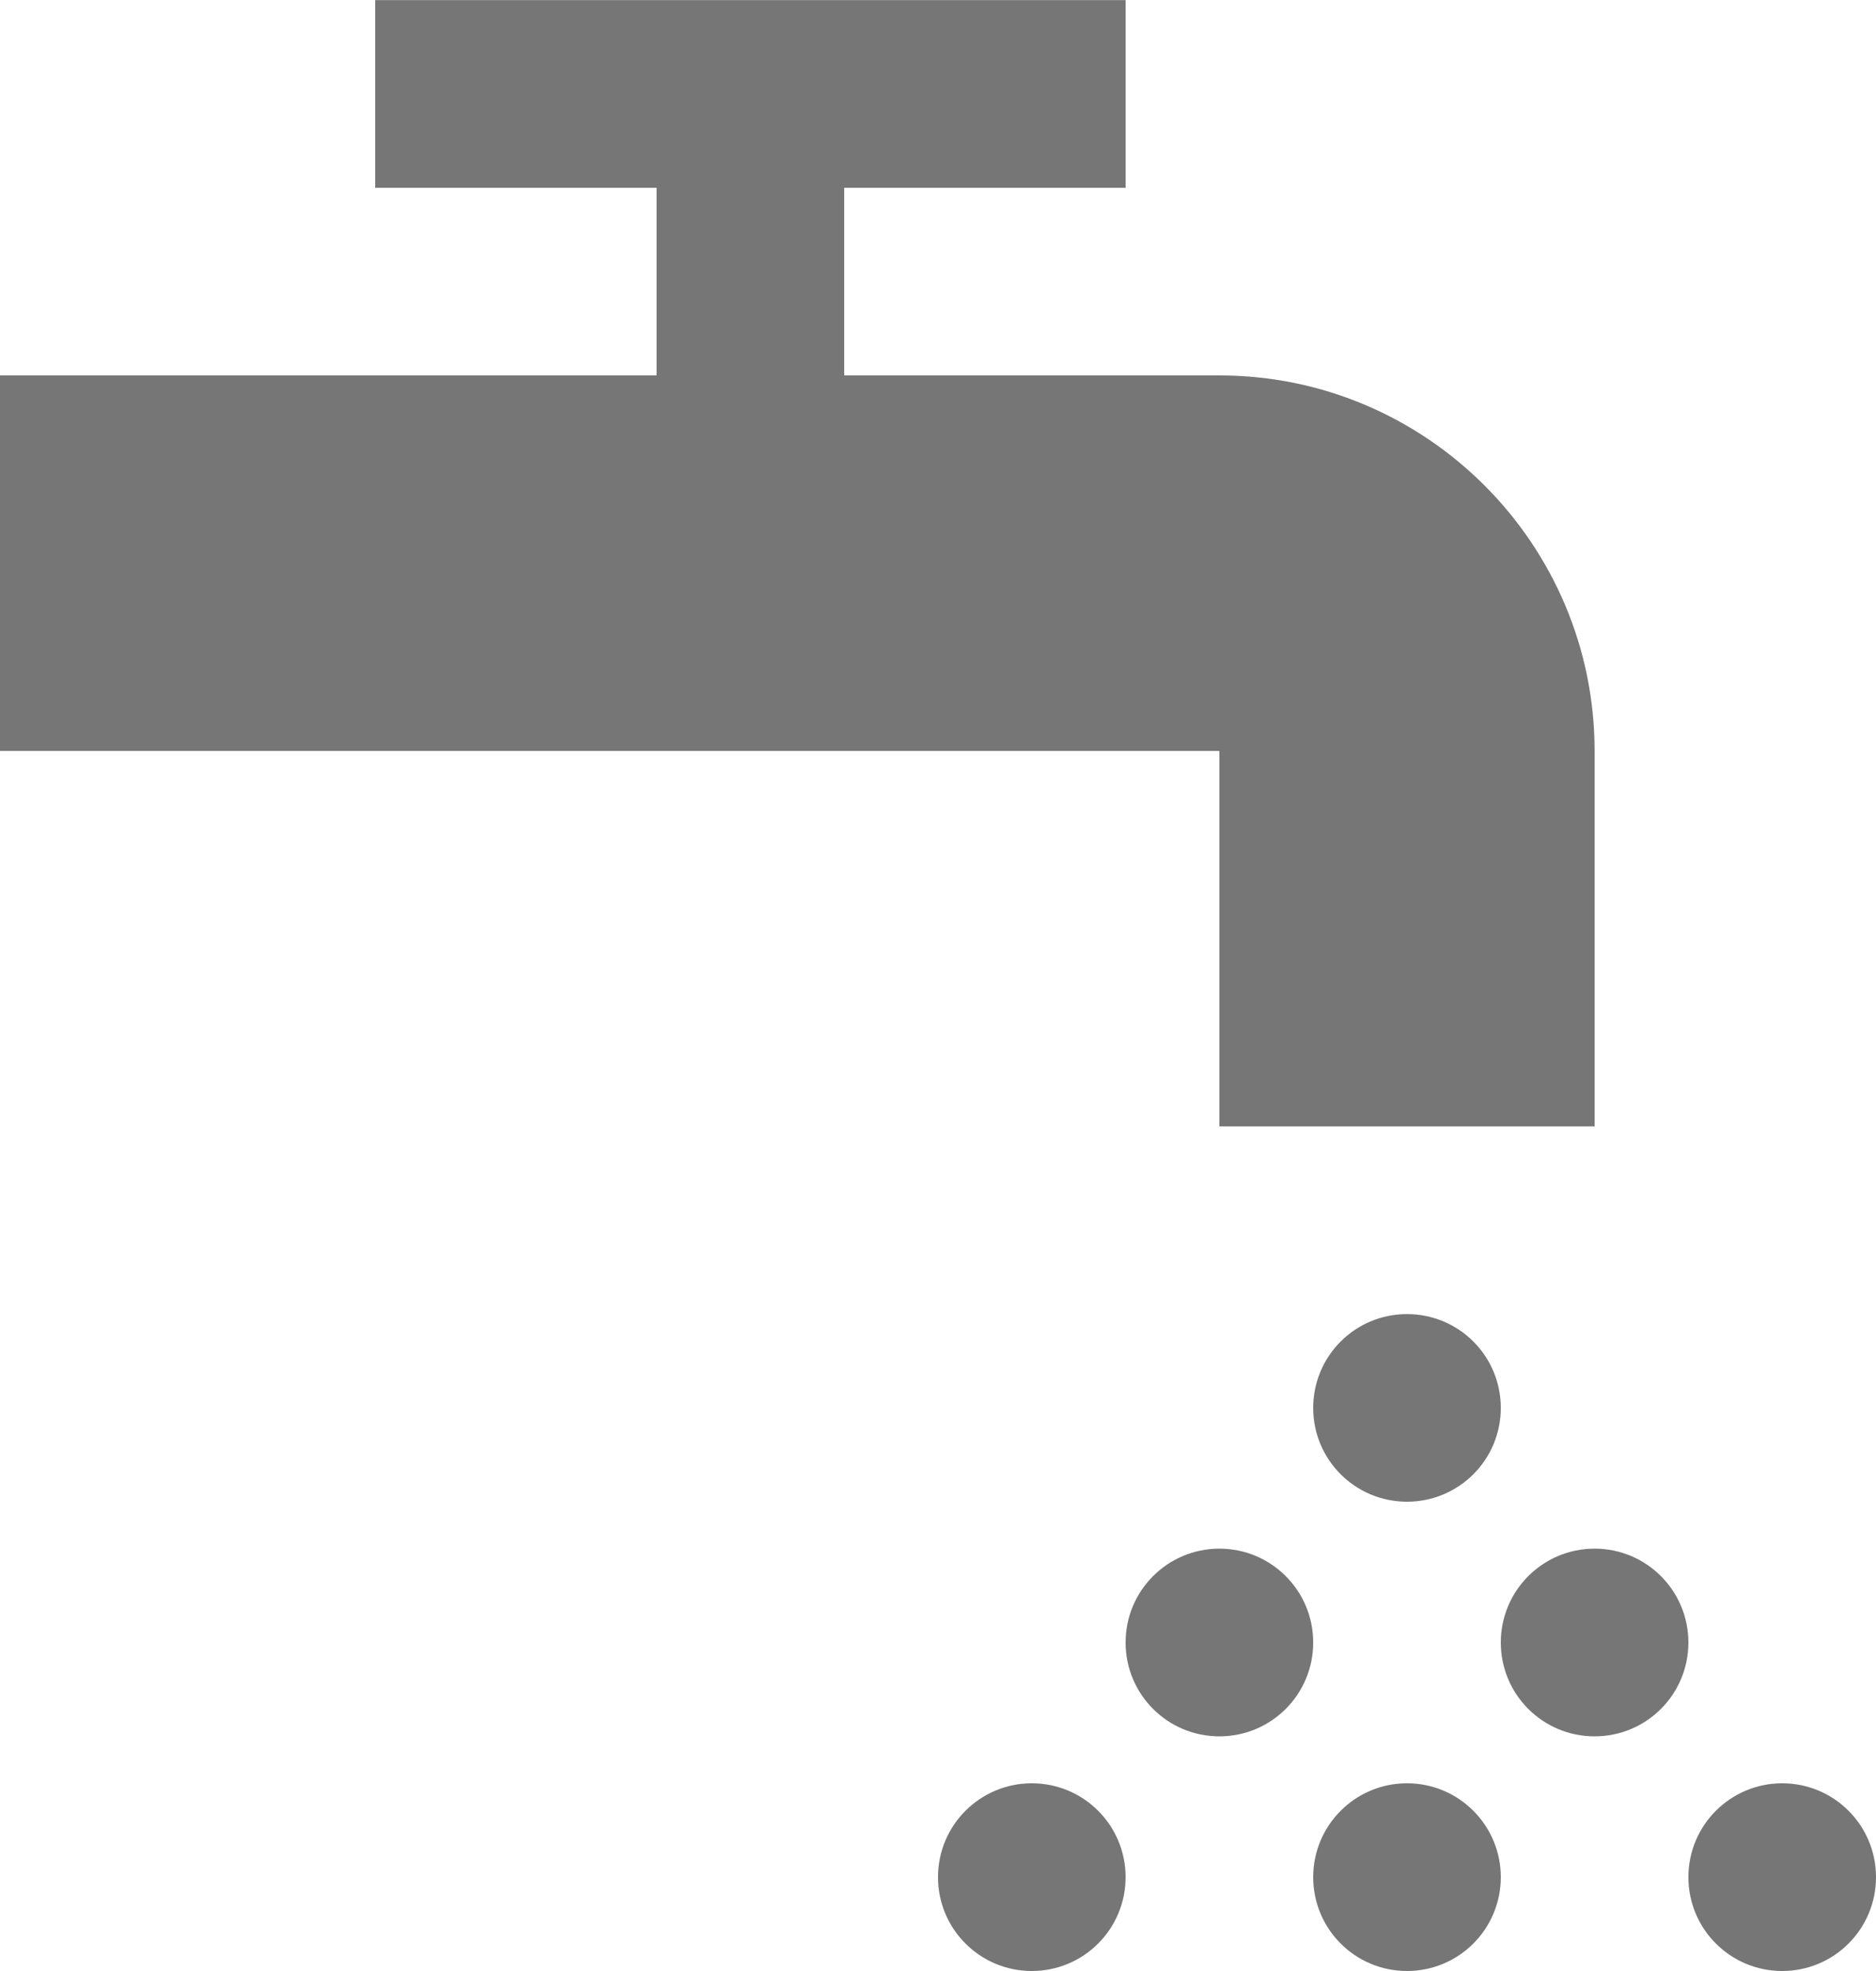 <?xml version="1.0" encoding="UTF-8"?>
<svg width="20px" height="21px" viewBox="0 0 20 21" version="1.1" xmlns="http://www.w3.org/2000/svg" xmlns:xlink="http://www.w3.org/1999/xlink">
    <!-- Generator: Sketch 42 (36781) - http://www.bohemiancoding.com/sketch -->
    <title>Group</title>
    <desc>Created with Sketch.</desc>
    <defs></defs>
    <g id="Page-1" stroke="none" stroke-width="1" fill="none" fill-rule="evenodd">
        <g id="Solid-Icons" transform="translate(-98, -1153)" fill="#767676">
            <g id="Group" transform="translate(98, 1153)">
                <path d="M13,12.001 L17,12.001 L17,8.001 C17,5.795 15.206,4 13,4 L9,4 L9,2.001 L12,2.001 L12,0.001 L4,0.001 L4,2.001 L7,2.001 L7,4 L0,4 L0,8.001 L13,8.001 L13,12.001 Z" id="Fill-626"></path>
                <path d="M14,15.001 C14,15.553 14.447,16 15,16 C15.553,16 16,15.553 16,15.001 C16,14.447 15.553,14.001 15,14.001 C14.447,14.001 14,14.447 14,15.001" id="Fill-627"></path>
                <path d="M13,16.5 C12.447,16.5 12,16.948 12,17.5 C12,18.053 12.447,18.5 13,18.5 C13.553,18.5 14,18.053 14,17.5 C14,16.948 13.553,16.5 13,16.5" id="Fill-628"></path>
                <path d="M17,16.5 C16.447,16.5 16,16.948 16,17.5 C16,18.053 16.447,18.5 17,18.5 C17.553,18.5 18,18.053 18,17.5 C18,16.948 17.553,16.5 17,16.5" id="Fill-629"></path>
                <path d="M15,19 C14.447,19 14,19.448 14,20 C14,20.553 14.447,21 15,21 C15.553,21 16,20.553 16,20 C16,19.448 15.553,19 15,19" id="Fill-630"></path>
                <path d="M11,19 C10.447,19 10,19.448 10,20 C10,20.553 10.447,21 11,21 C11.553,21 12,20.553 12,20 C12,19.448 11.553,19 11,19" id="Fill-631"></path>
                <path d="M19,19 C18.447,19 18,19.448 18,20 C18,20.553 18.447,21 19,21 C19.553,21 20,20.553 20,20 C20,19.448 19.553,19 19,19" id="Fill-632"></path>
            </g>
        </g>
    </g>
</svg>